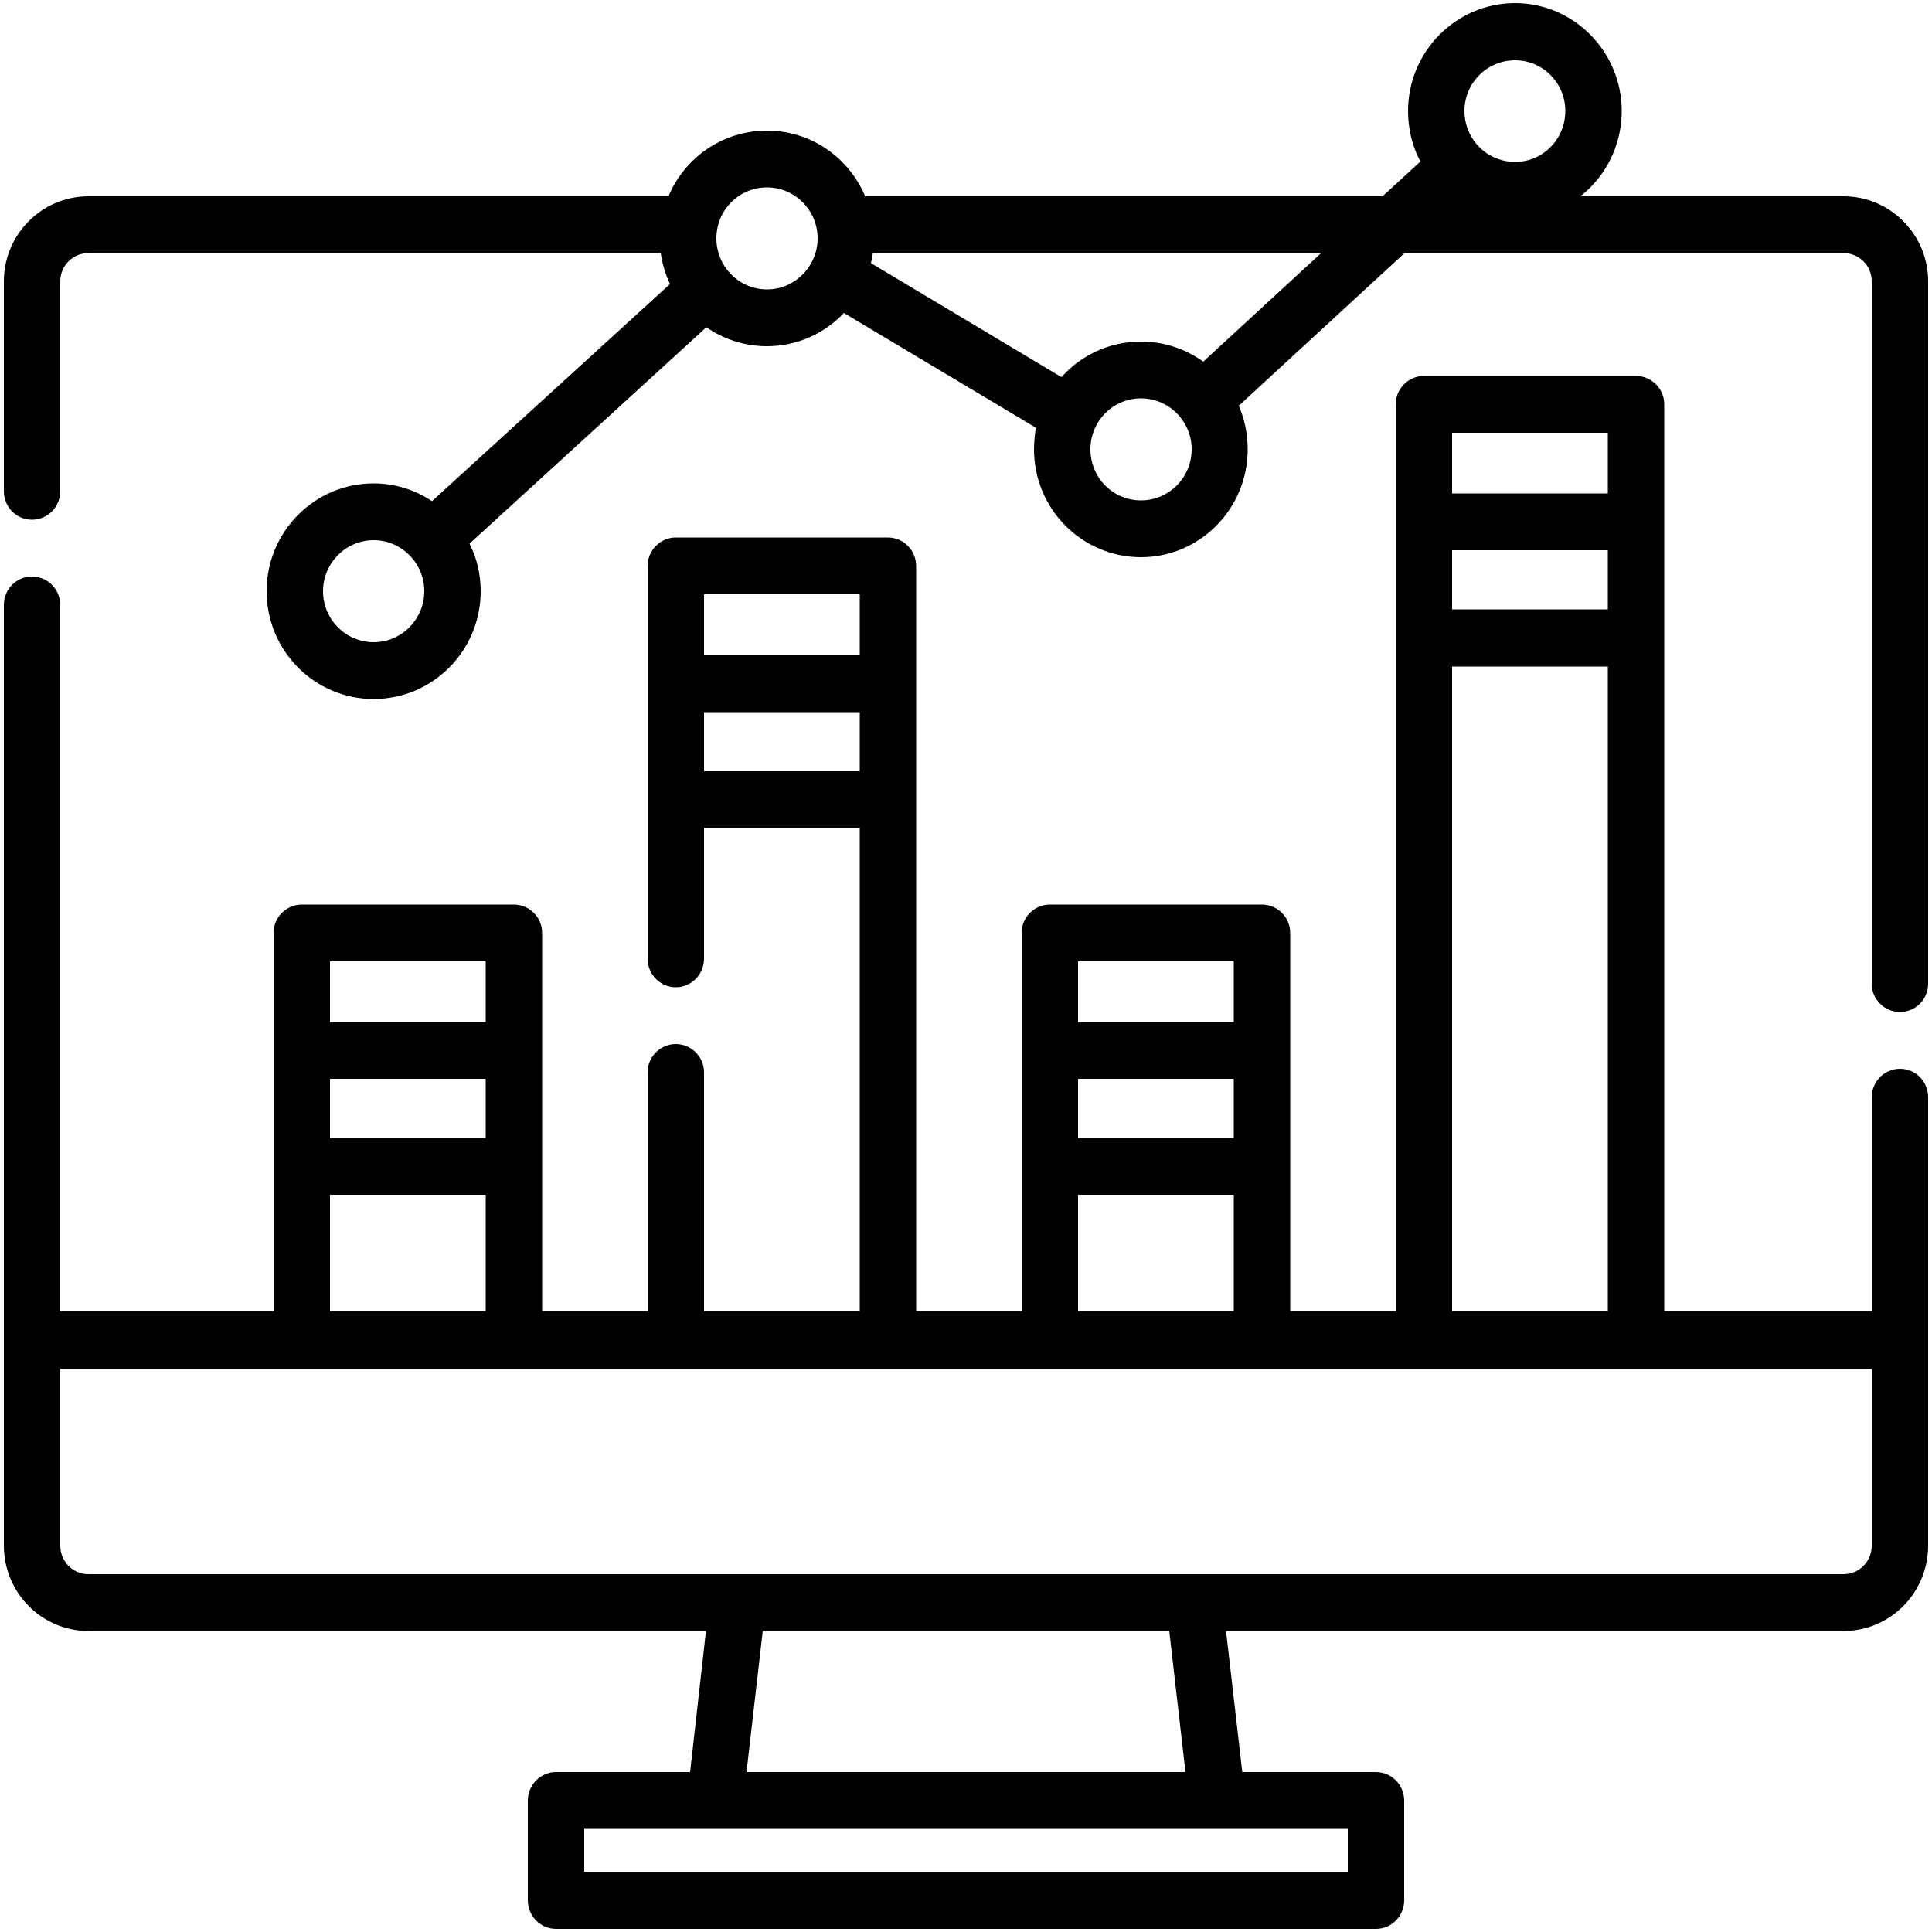 <svg version="1.2" baseProfile="tiny-ps" xmlns="http://www.w3.org/2000/svg" viewBox="0 0 50 50" width="50" height="50">
	<title>SSA-web_design-v06</title>
	<style>
		tspan { white-space:pre }
		.shp0 { fill: #000000 } 
	</style>
	<g id="SSA-web_design-v06">
		<g id="AKTUARSTVO">
			<g id="AKE">
				<g id="ikonky">
					<g id="1">
						<g id="Group 5">
							<g id="analytics-2">
								<g id="Combined Shape">
									<path id="Shape" fill-rule="evenodd" class="shp0" d="M49.9 7.28L49.9 25.46C49.9 25.86 49.58 26.19 49.17 26.19C48.77 26.19 48.44 25.86 48.44 25.46L48.44 7.28C48.44 6.88 48.12 6.55 47.71 6.55L36.35 6.55L32.06 10.5C32.21 10.85 32.29 11.23 32.29 11.63C32.29 13.17 31.05 14.42 29.53 14.42C28 14.42 26.76 13.17 26.76 11.63C26.76 11.44 26.78 11.25 26.81 11.07L21.84 8.1C21.34 8.63 20.63 8.96 19.85 8.96C19.27 8.96 18.73 8.78 18.28 8.47L12.15 14.07C12.34 14.44 12.44 14.86 12.44 15.3C12.44 16.84 11.2 18.09 9.67 18.09C8.14 18.09 6.9 16.84 6.9 15.3C6.9 13.76 8.14 12.51 9.67 12.51C10.23 12.51 10.75 12.68 11.18 12.97L17.34 7.35C17.22 7.1 17.14 6.83 17.1 6.55L2.29 6.55C1.88 6.55 1.56 6.88 1.56 7.28L1.56 12.71C1.56 13.12 1.23 13.45 0.83 13.45C0.42 13.45 0.1 13.12 0.1 12.71L0.1 7.28C0.1 6.07 1.08 5.08 2.29 5.08L17.3 5.08C17.72 4.08 18.7 3.38 19.85 3.38C20.99 3.38 21.97 4.08 22.39 5.08L35.78 5.08L36.76 4.18C36.55 3.79 36.44 3.34 36.44 2.87C36.44 1.34 37.68 0.08 39.21 0.08C40.73 0.08 41.97 1.34 41.97 2.87C41.97 3.77 41.55 4.57 40.9 5.08L47.71 5.08C48.92 5.08 49.9 6.07 49.9 7.28ZM10.98 15.3C10.98 14.57 10.39 13.98 9.67 13.98C8.95 13.98 8.36 14.57 8.36 15.3C8.36 16.03 8.95 16.62 9.67 16.62C10.39 16.62 10.98 16.03 10.98 15.3ZM21.16 6.17C21.16 5.44 20.57 4.85 19.85 4.85C19.12 4.85 18.54 5.44 18.54 6.17C18.54 6.89 19.12 7.49 19.85 7.49C20.57 7.49 21.16 6.89 21.16 6.17ZM30.84 11.63C30.84 10.9 30.25 10.31 29.53 10.31C28.8 10.31 28.22 10.9 28.22 11.63C28.22 12.36 28.8 12.95 29.53 12.95C30.25 12.95 30.84 12.36 30.84 11.63ZM34.19 6.55L22.59 6.55C22.58 6.63 22.56 6.72 22.54 6.81L27.47 9.76C27.98 9.19 28.71 8.84 29.53 8.84C30.13 8.84 30.68 9.03 31.14 9.36L34.19 6.55ZM40.51 2.87C40.51 2.15 39.93 1.56 39.21 1.56C38.48 1.56 37.9 2.15 37.9 2.87C37.9 3.6 38.48 4.19 39.21 4.19C39.93 4.19 40.51 3.6 40.51 2.87Z" />
									<path id="Shape" fill-rule="evenodd" class="shp0" d="M49.9 28.4L49.9 34.67C49.9 34.67 49.9 34.68 49.9 34.68C49.9 34.69 49.9 40 49.9 40C49.9 41.22 48.92 42.21 47.71 42.21L31.73 42.21L32.15 45.86L35.61 45.86C36.01 45.86 36.34 46.19 36.34 46.6L36.34 49.18C36.34 49.59 36.01 49.92 35.61 49.92L14.39 49.92C13.99 49.92 13.66 49.59 13.66 49.18L13.66 46.6C13.66 46.19 13.99 45.86 14.39 45.86L17.86 45.86L18.27 42.21L2.29 42.21C1.08 42.21 0.1 41.22 0.1 40L0.1 15.66C0.1 15.25 0.42 14.92 0.83 14.92C1.23 14.92 1.56 15.25 1.56 15.66L1.56 33.93L7.08 33.93L7.08 24.14C7.08 23.74 7.41 23.41 7.81 23.41L13.3 23.41C13.7 23.41 14.03 23.74 14.03 24.14L14.03 33.93L16.76 33.93L16.76 27.75C16.76 27.35 17.09 27.02 17.49 27.02C17.89 27.02 18.22 27.35 18.22 27.75L18.22 33.93L22.25 33.93L22.25 21.43L18.22 21.43L18.22 24.81C18.22 25.22 17.89 25.55 17.49 25.55C17.09 25.55 16.76 25.22 16.76 24.81L16.76 14.65C16.76 14.24 17.09 13.91 17.49 13.91L22.98 13.91C23.38 13.91 23.71 14.24 23.71 14.65L23.71 33.93L26.44 33.93L26.44 24.14C26.44 23.74 26.77 23.41 27.17 23.41L32.66 23.41C33.06 23.41 33.39 23.74 33.39 24.14L33.39 33.93L36.12 33.93L36.12 10.46C36.12 10.06 36.45 9.73 36.85 9.73L42.34 9.73C42.74 9.73 43.07 10.06 43.07 10.46L43.07 33.93L48.44 33.93L48.44 28.4C48.44 27.99 48.77 27.66 49.17 27.66C49.58 27.66 49.9 27.99 49.9 28.4L49.9 28.4ZM37.58 12.77L41.61 12.77L41.61 11.2L37.58 11.2L37.58 12.77ZM37.58 15.77L41.61 15.77L41.61 14.24L37.58 14.24L37.58 15.77ZM37.58 33.93L41.61 33.93L41.61 17.25L37.58 17.25L37.58 33.93ZM27.9 26.45L31.93 26.45L31.93 24.88L27.9 24.88L27.9 26.45ZM27.9 29.45L31.93 29.45L31.93 27.92L27.9 27.92L27.9 29.45ZM27.9 33.93L31.93 33.93L31.93 30.92L27.9 30.92L27.9 33.93ZM22.25 16.96L22.25 15.38L18.22 15.38L18.22 16.96L22.25 16.96ZM22.25 19.96L22.25 18.43L18.22 18.43L18.22 19.96L22.25 19.96ZM8.54 26.45L12.57 26.45L12.57 24.88L8.54 24.88L8.54 26.45ZM8.54 29.45L12.57 29.45L12.57 27.92L8.54 27.92L8.54 29.45ZM8.54 33.93L12.57 33.93L12.57 30.92L8.54 30.92L8.54 33.93ZM15.12 47.33L15.12 48.44L34.88 48.44L34.88 47.33L15.12 47.33ZM30.68 45.86L30.26 42.21L19.74 42.21L19.32 45.86L30.68 45.86ZM48.44 40L48.44 40L48.44 35.43L1.56 35.43L1.56 40C1.56 40.41 1.88 40.74 2.29 40.74L47.71 40.74C48.12 40.74 48.44 40.41 48.44 40Z" />
								</g>
							</g>
						</g>
					</g>
				</g>
			</g>
		</g>
	</g>
</svg>
